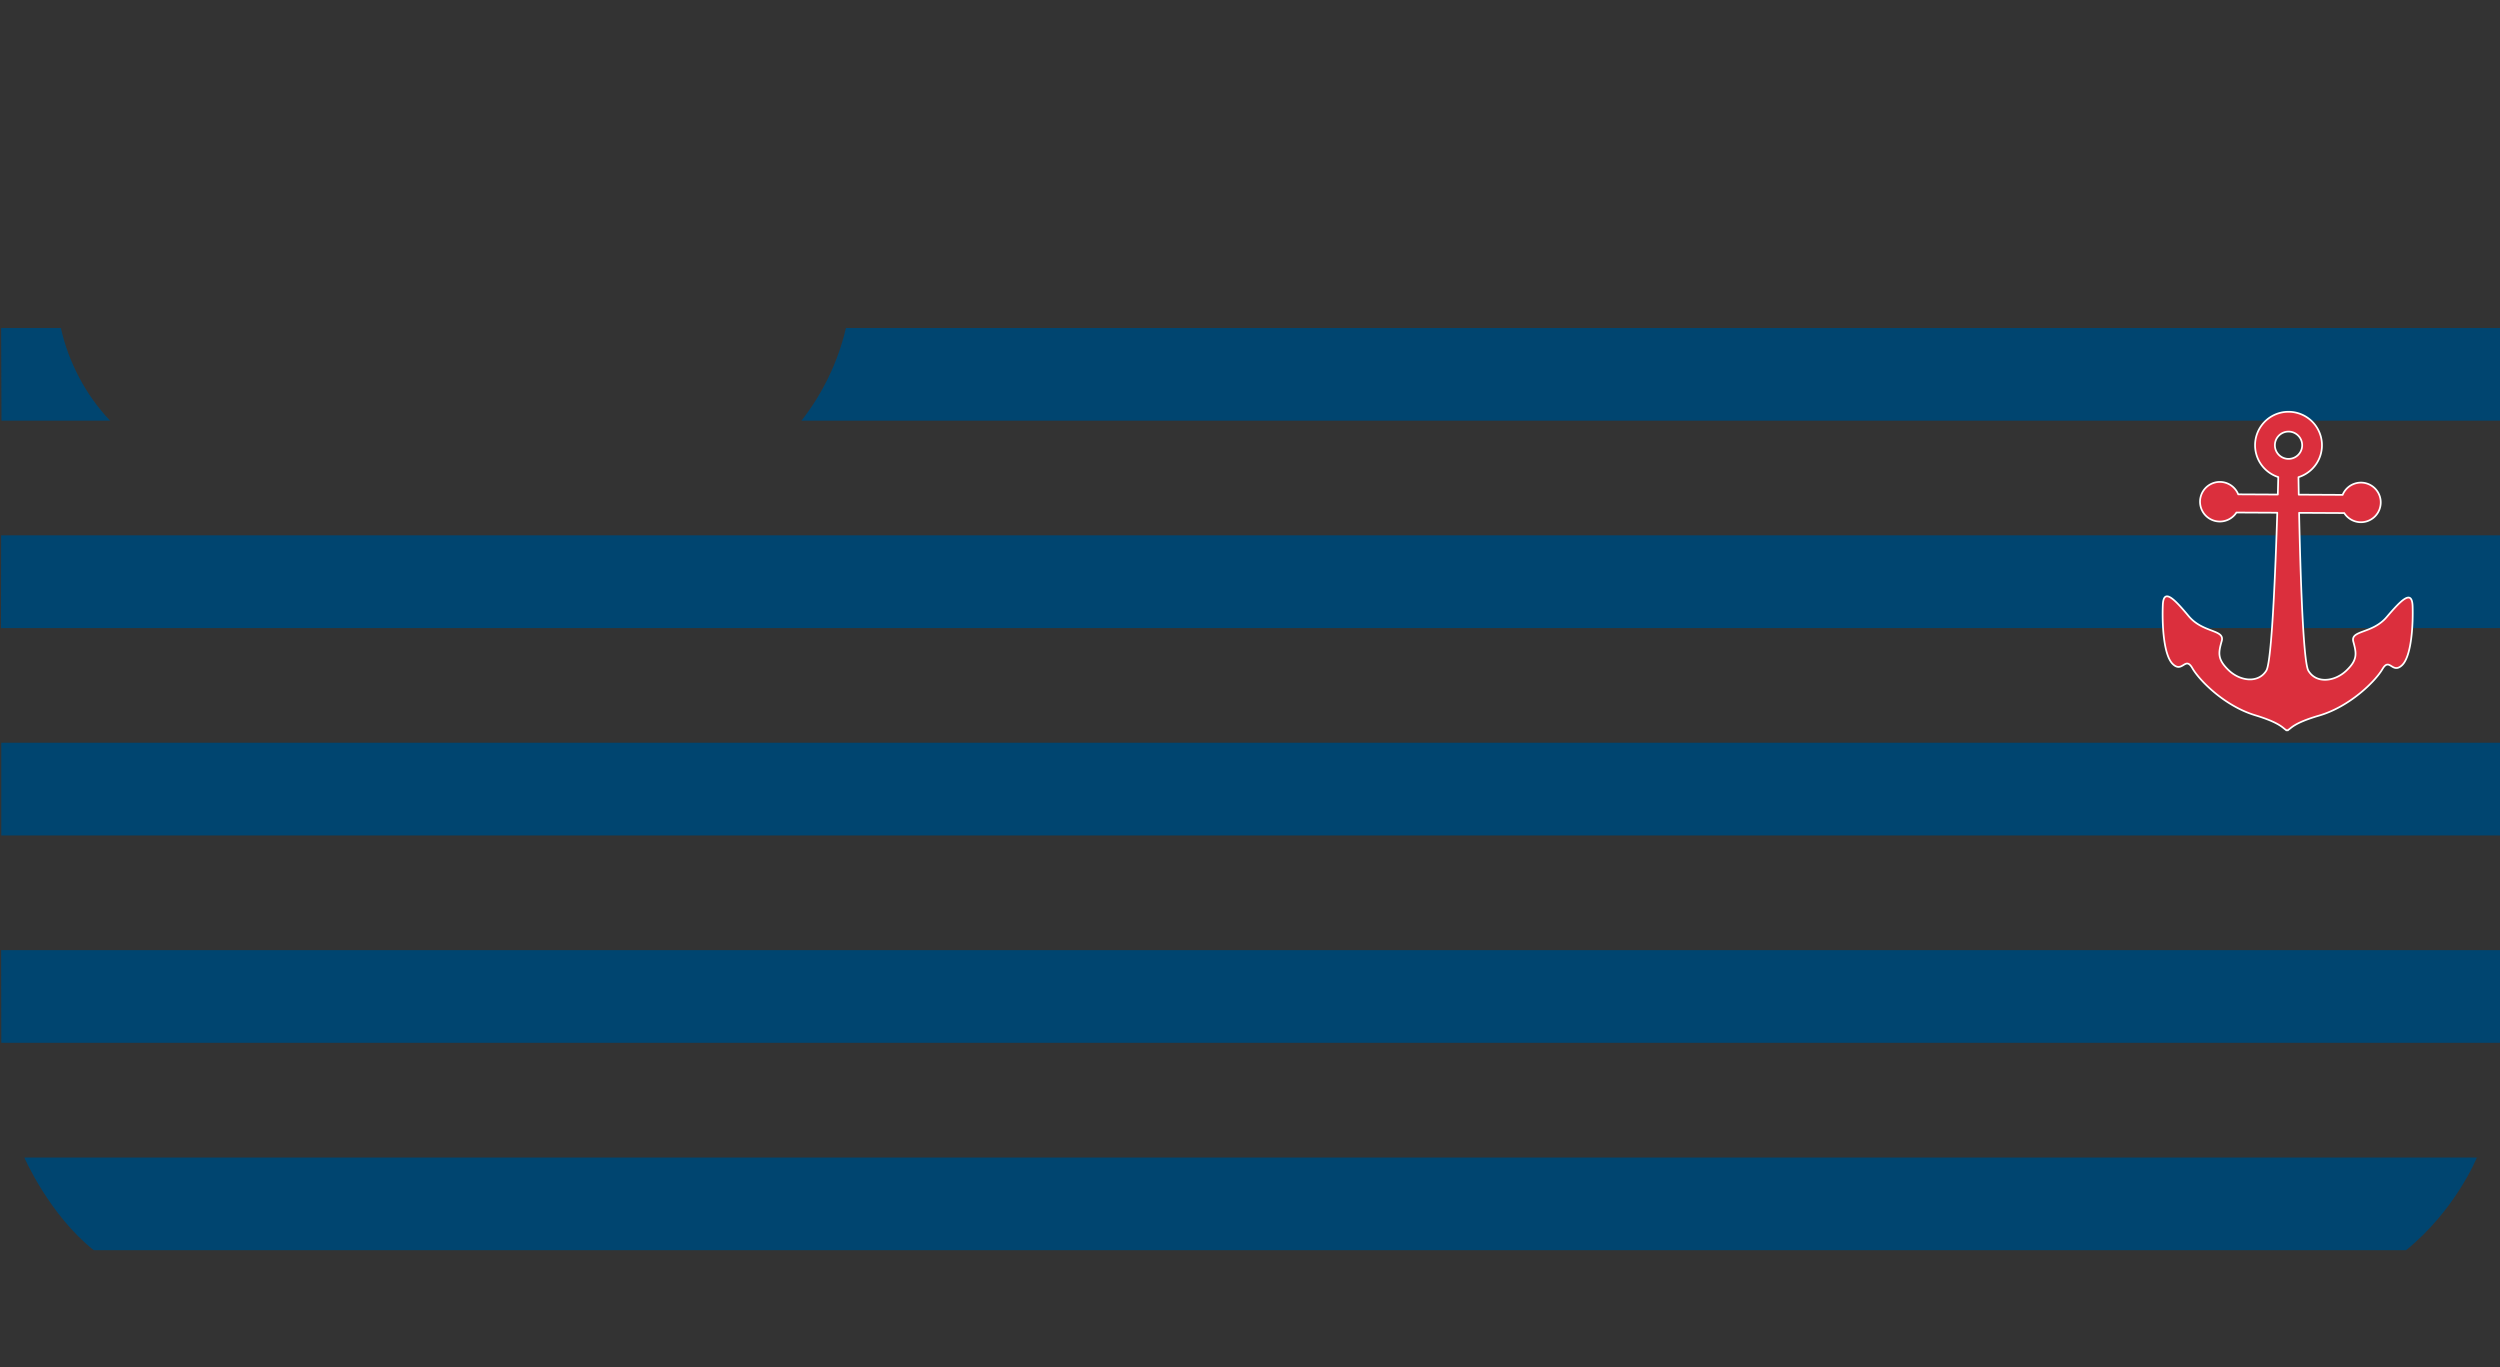 <svg viewBox="0 0 426 233" xmlns="http://www.w3.org/2000/svg"><rect x="0" y="0" width="426" height="233" fill="#333333" stroke="none"/><path d="m.195 91.226h425.805v15.796h-425.834m.054 19.542h425.78v15.796h-425.78m-.025 19.543h425.805v15.796h-425.776m409.769 35.338h-394.013c-7.585-6.017-11.836-15.796-11.836-15.796h417.918c-.044.117-3.647 8.957-12.069 15.796" fill="#004570"/><path d="m.253 71.684h18.516c-4.112-4.272-7.126-10.014-8.392-15.796h-10.182m143.951 0c-1.299 5.671-3.958 11.189-7.581 15.796h289.435v-15.796z" fill="#004570"/><path d="m411.11 103.31c-.096-2.989-1.987-1.006-4.436 1.859s-6.208 2.181-5.665 4.176.759 3.102-1.243 4.974c-2.002 1.871-5.102 2.187-6.419-.033-.909-1.534-1.377-17.298-1.579-26.9l7.689.039a3.375 3.375 0 1 0 -.274-3.099l-7.476-.038a1014.15 1014.15 0 0 1 -.049-2.977 5.7 5.7 0 1 0 -3.441-.017c-.018.733-.045 1.75-.079 2.977l-6.743-.034a3.375 3.375 0 1 0 -3.149 4.632 3.372 3.372 0 0 0 2.844-1.535l6.955.035c-.3 9.599-.928 25.358-1.853 26.882-1.339 2.207-4.436 1.859-6.418-.033-1.982-1.891-1.756-2.997-1.192-4.986.563-1.989-3.203-1.344-5.623-4.234s-4.291-4.891-4.417-1.904c-.125 2.987.067 8.521 1.719 10.079s2.11-1.428 3.316.681c1.207 2.109 5.5 6.447 10.694 8.022 4.361 1.323 4.754 2.236 5.256 2.497.016.045.034.075.053.075.05 0 .095-.003.137-.01a.822.822 0 0 0 .137.012c.019 0 .036-.03.054-.075.504-.256.906-1.165 5.281-2.443 5.209-1.523 9.547-5.817 10.775-7.913s1.655.894 3.323-.647c1.669-1.541 1.918-7.073 1.823-10.062zm-21.132-29.766a2.325 2.325 0 1 1 -.025 4.65 2.325 2.325 0 0 1 .025-4.65z" style="fill:#db2f3d;stroke:#fff;stroke-width:.296;stroke-linecap:round;stroke-linejoin:round;stroke-miterlimit:10"/></svg>